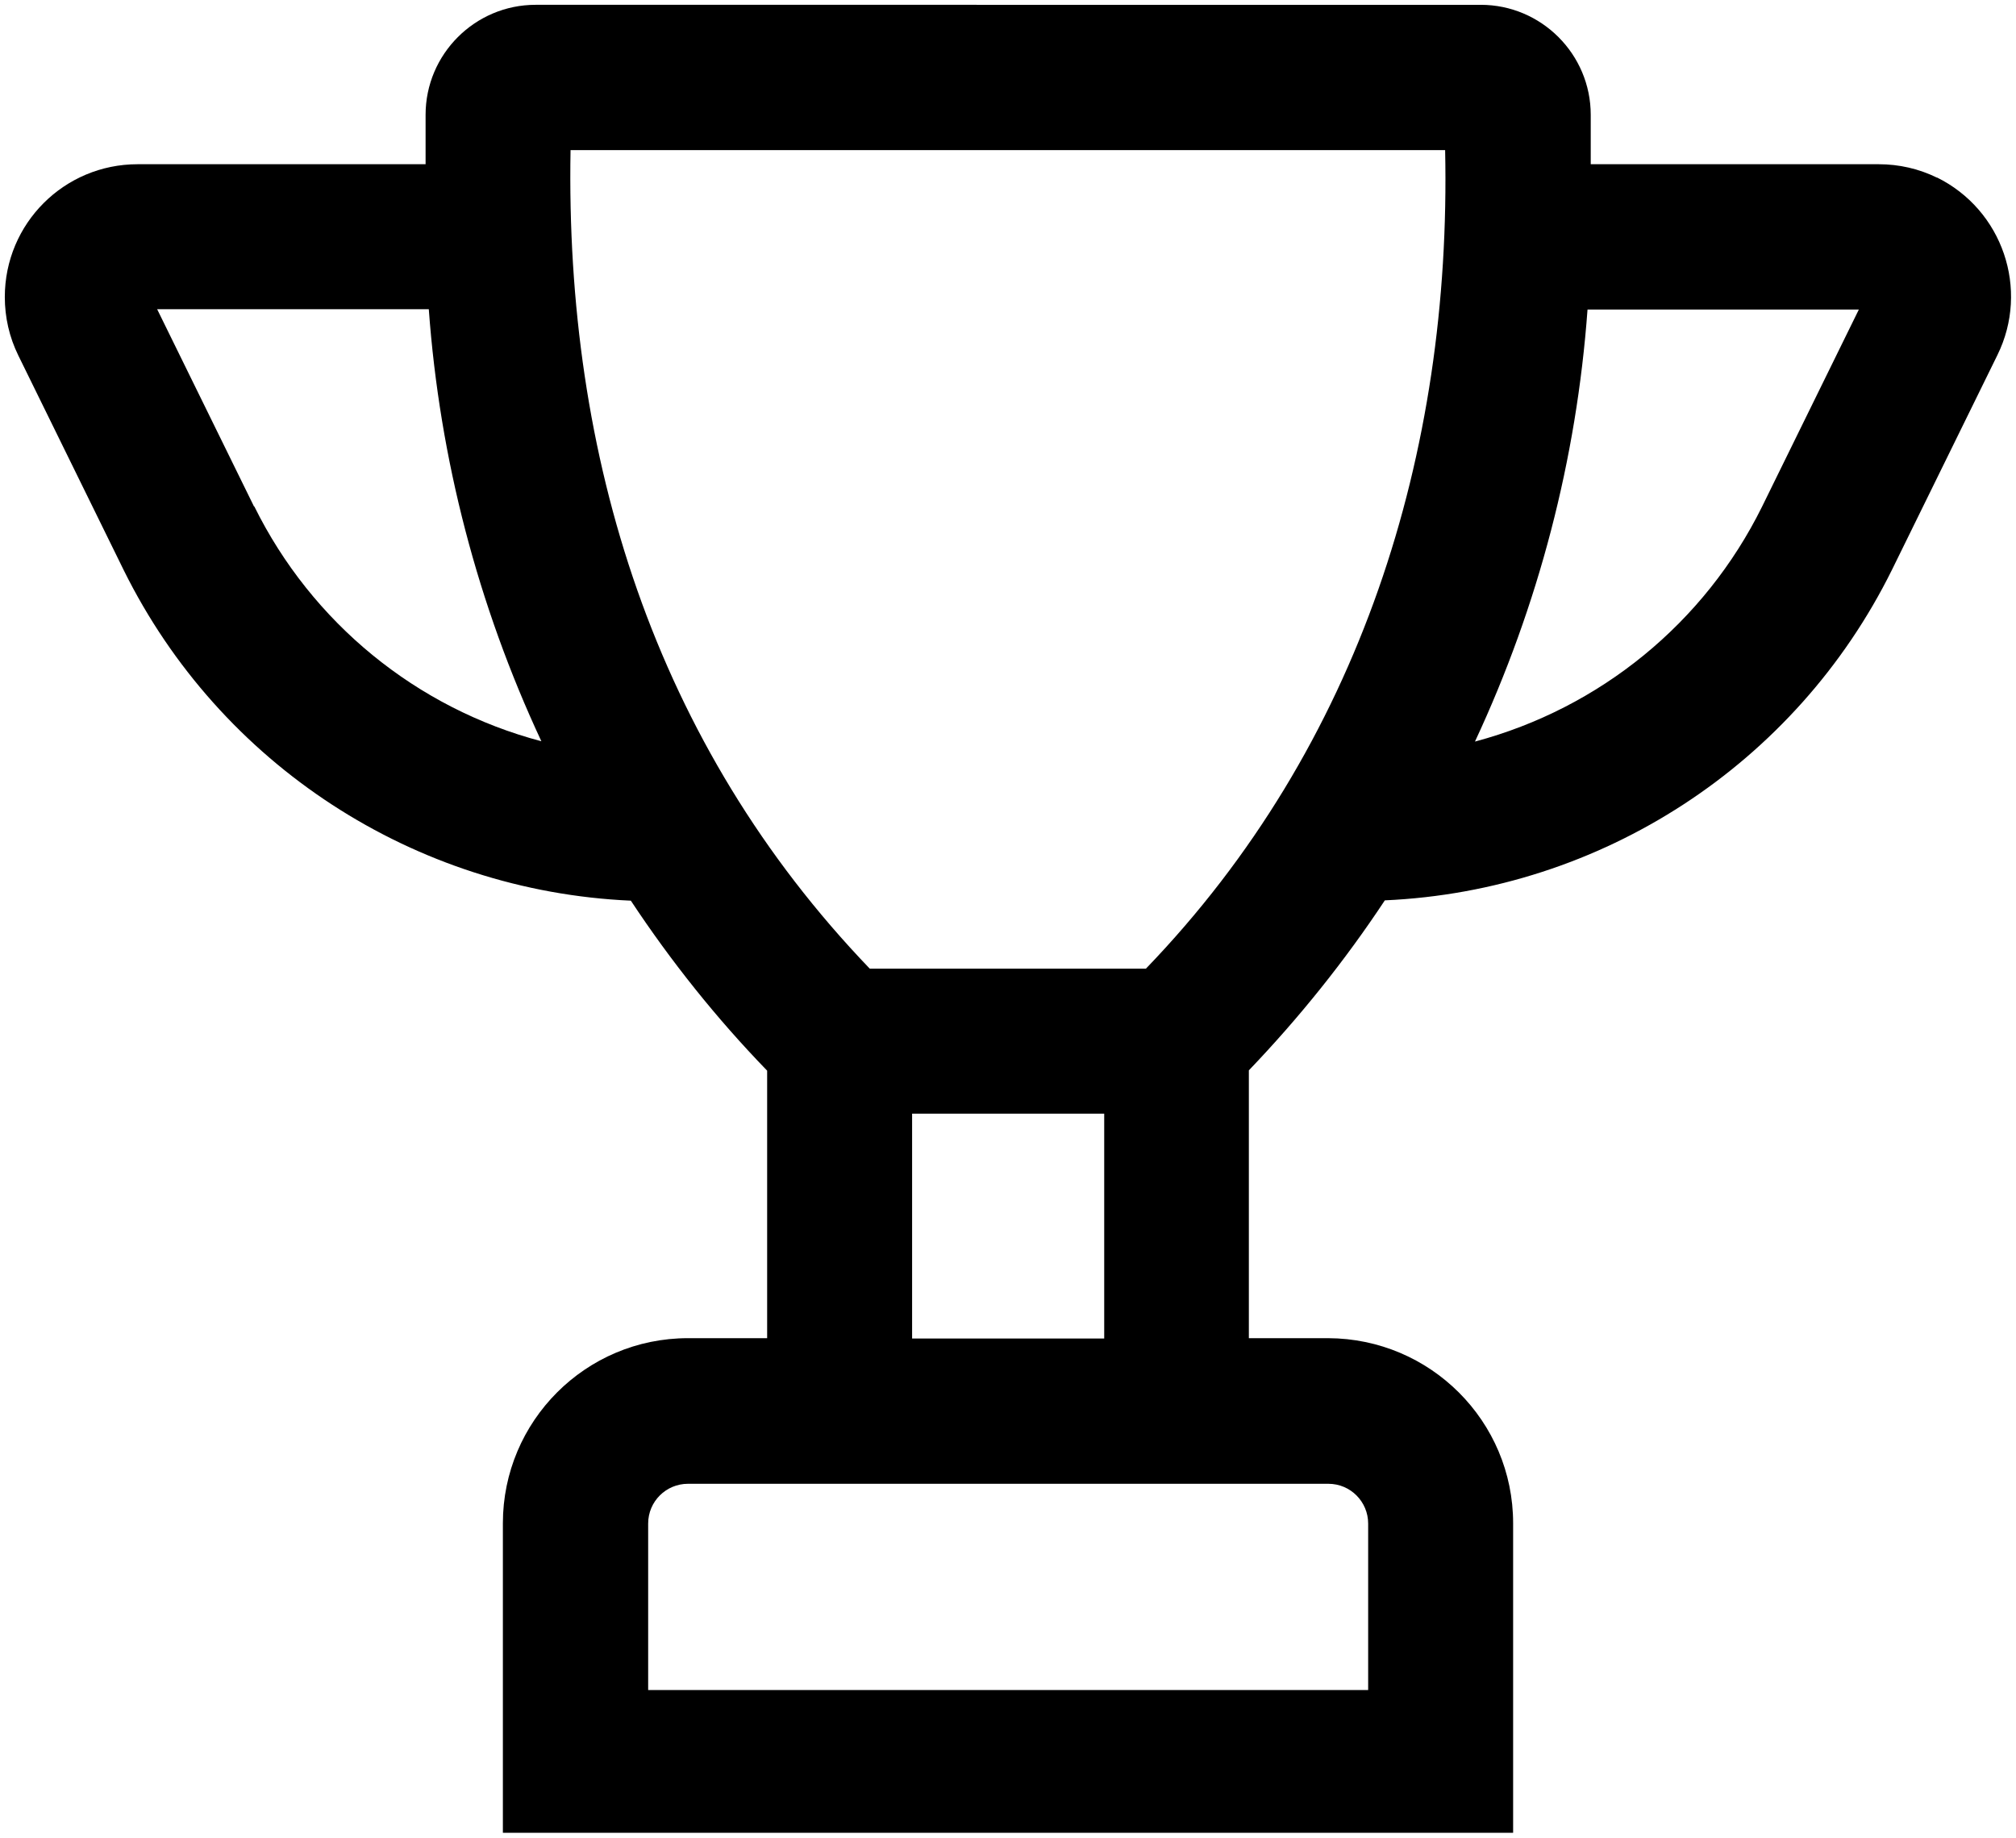 <?xml version="1.0" encoding="UTF-8"?>
<svg xmlns="http://www.w3.org/2000/svg" viewBox="0 0 62.86 57.3">
  <g>
    <path d="M60.4,5.54c-.57-.28-1.19-.42-1.82-.42h-8.98v-1.54c0-1.89-1.54-3.43-3.43-3.43H16.7c-1.89,0-3.43,1.54-3.43,3.43v1.54H4.29c-2.29,0-4.14,1.85-4.14,4.14,0,.63,.14,1.25,.42,1.82l3.29,6.7c3,6.06,9.06,10,15.81,10.3,1.25,1.89,2.67,3.67,4.25,5.3v8.34h-2.47c-3.19,0-5.77,2.59-5.77,5.77v9.65h31.5v-4.98s0-4.67,0-4.67c0-3.18-2.58-5.76-5.77-5.77h-2.47v-8.35c1.57-1.64,2.99-3.41,4.24-5.3,6.75-.3,12.81-4.24,15.81-10.3l3.29-6.7c1.01-2.05,.16-4.53-1.89-5.54ZM7.92,15.79l-3.02-6.15H13.37c.34,4.67,1.53,9.23,3.51,13.47-3.9-1.03-7.16-3.7-8.95-7.32Zm33.5,30.47c.69,0,1.24,.56,1.24,1.24v5.19H20.21v-5.19c0-.69,.56-1.24,1.24-1.24h19.97Zm-12.98-4.53v-7.01h5.99v7.01h-5.99Zm7.3-11.53h-8.62c-6.72-7-9.5-15.96-9.33-25.52h27.27c.2,9.43-2.64,18.58-9.33,25.52Zm19.2-14.4c-1.79,3.62-5.05,6.28-8.95,7.32,1.98-4.24,3.17-8.8,3.51-13.47h8.46l-3.02,6.15Z"/>
  </g>
</svg>